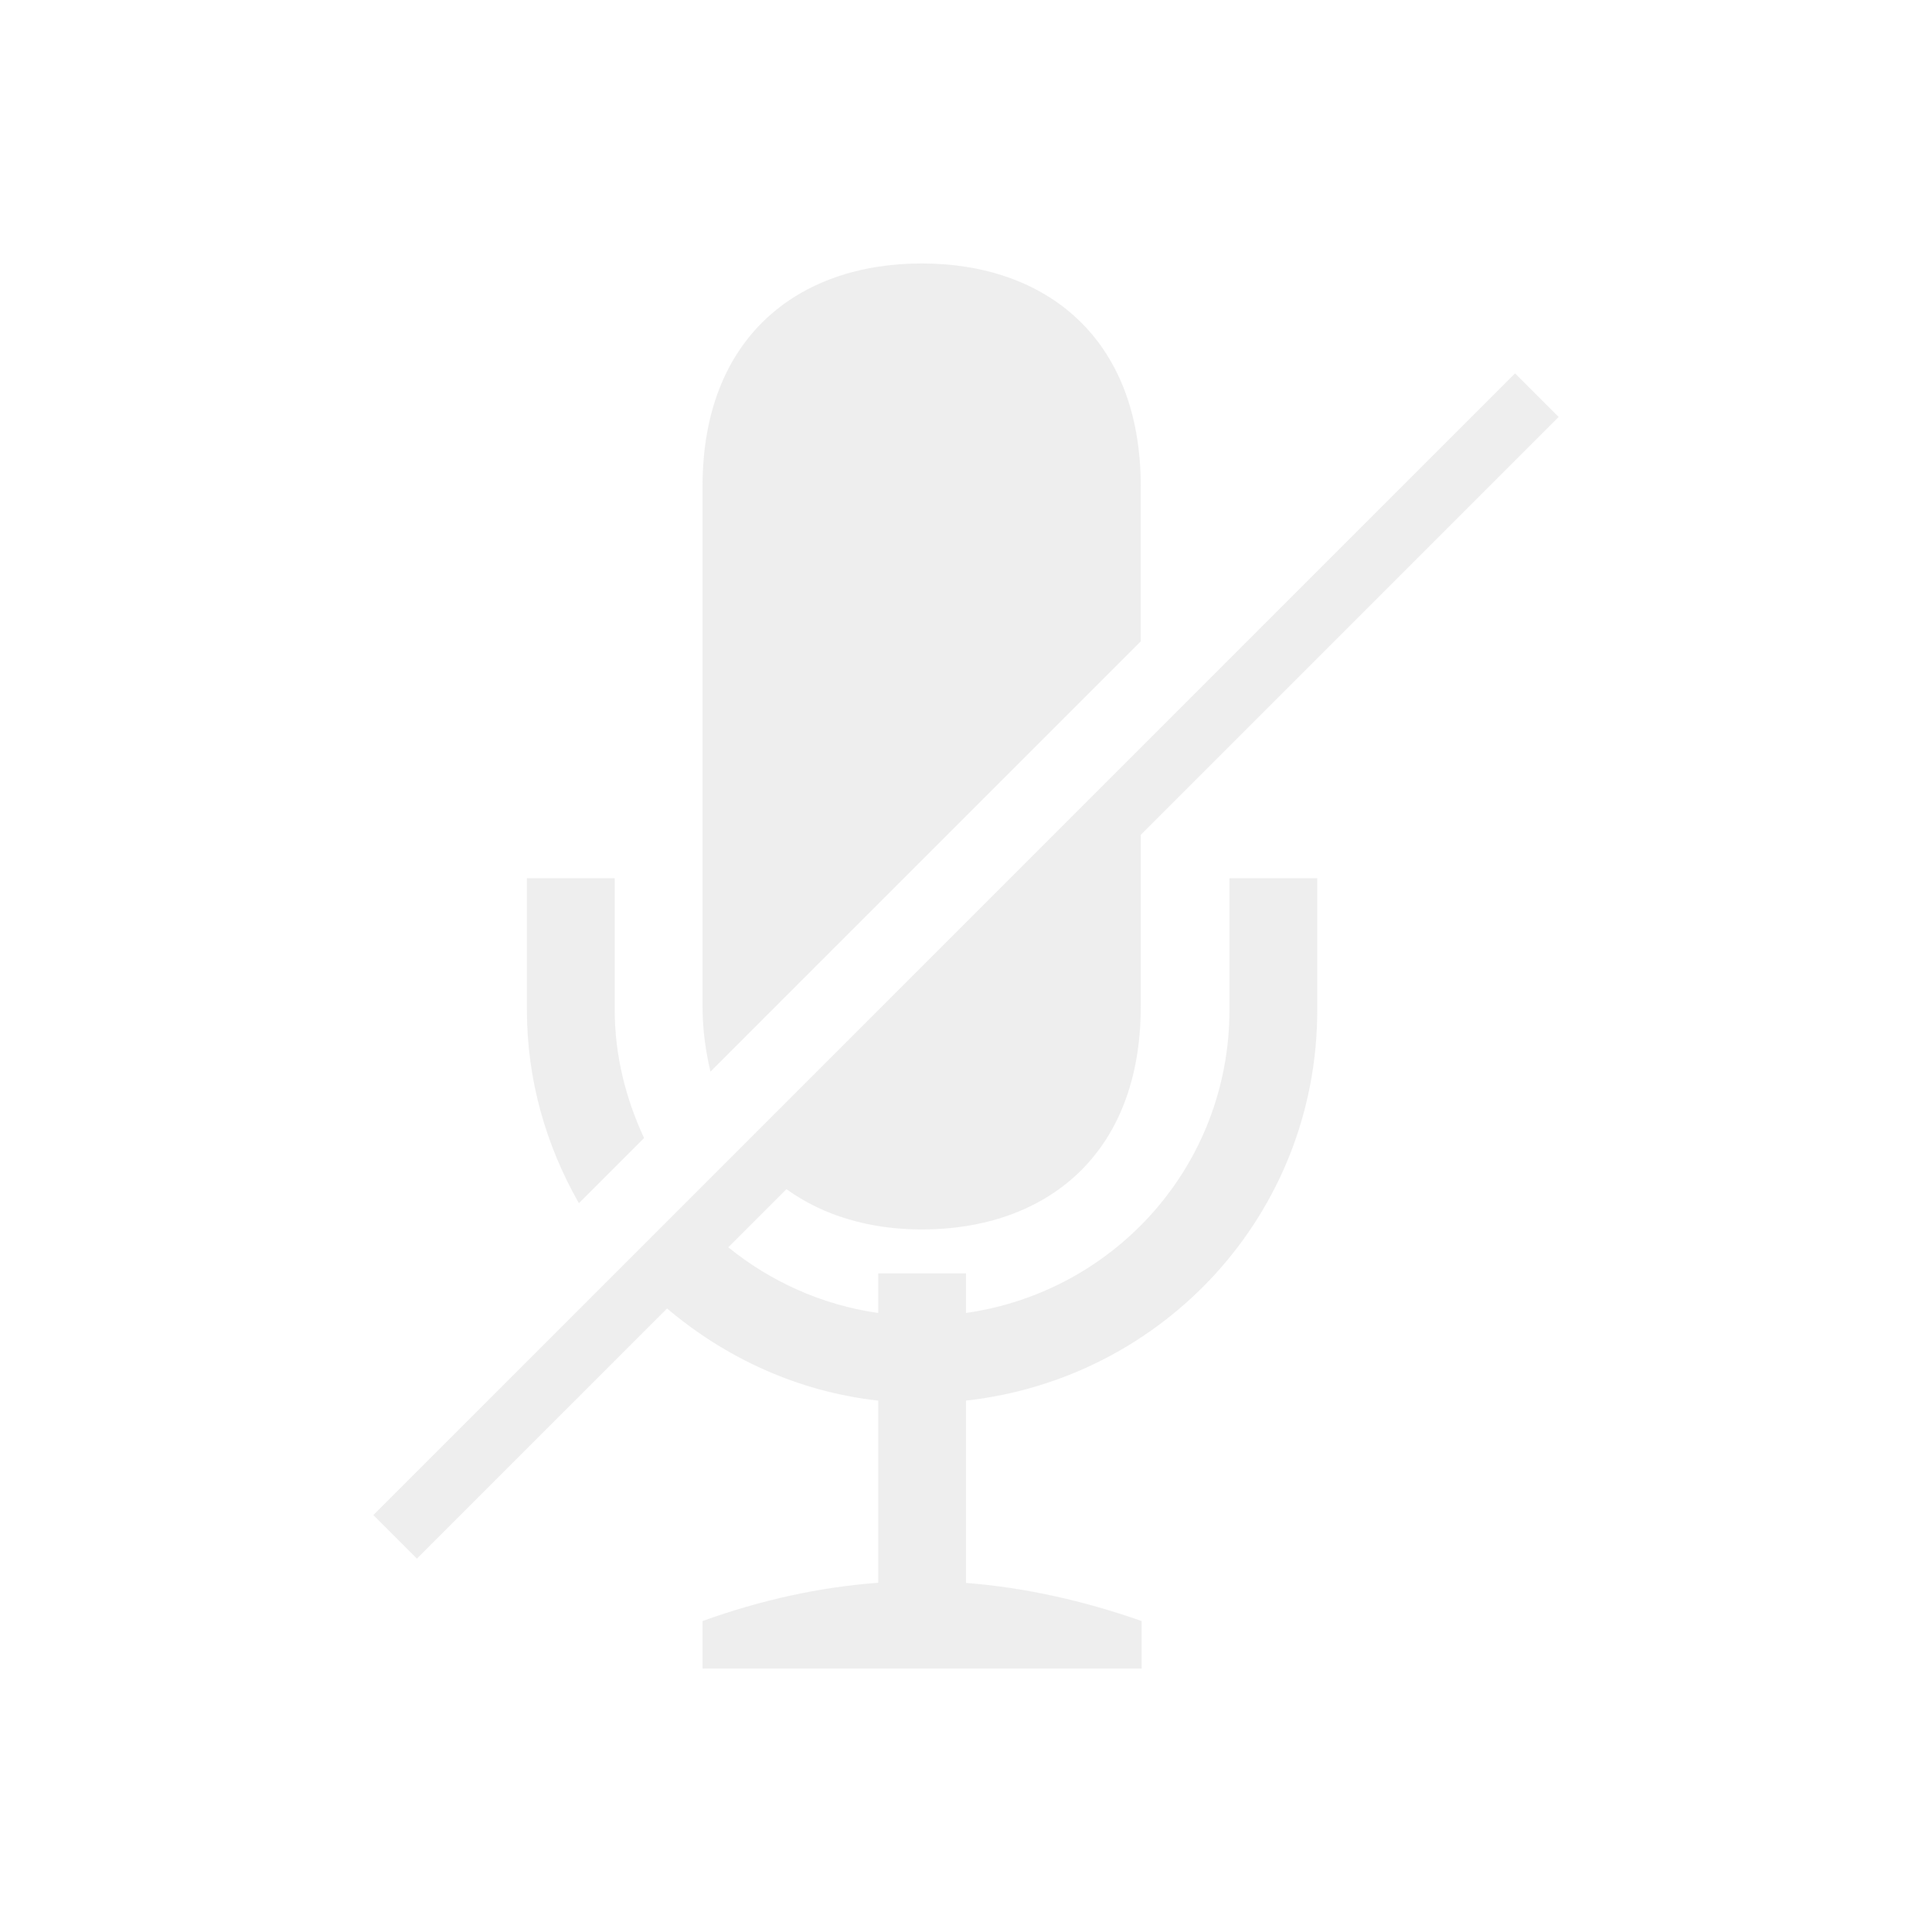 <svg width="22" height="22" version="1.1" xmlns="http://www.w3.org/2000/svg">
 <path d="m10.496 3c-1.409 0-2.496 0.842-2.496 2.537v5.924c0 0.272 0.037 0.514 0.09 0.742l4.9-4.9v-1.766c0-1.693-1.085-2.537-2.494-2.537zm6.756 1.252-13 13 0.496 0.496 2.848-2.848c0.665 0.562 1.487 0.947 2.404 1.049v2.074c-0.667 0.05-1.335 0.196-2 0.436v0.541h5v-0.541c-0.667-0.234-1.333-0.382-2-0.434v-2.076c2.252-0.251 4-2.128 4-4.449v-1.5h-1v1.5c0 1.768-1.302 3.208-3 3.451v-0.451h-1v0.451c-0.644-0.092-1.227-0.359-1.707-0.748l0.662-0.662c0.419 0.302 0.948 0.459 1.541 0.459 1.409 0 2.494-0.846 2.494-2.539v-1.955l4.758-4.758zm-11.252 5.748v1.5c0 0.806 0.222 1.552 0.592 2.201l0.742-0.742c-0.206-0.445-0.334-0.934-0.334-1.459v-1.5z" color="#000000" fill="#dfdfdf" opacity=".5"/>
</svg>
